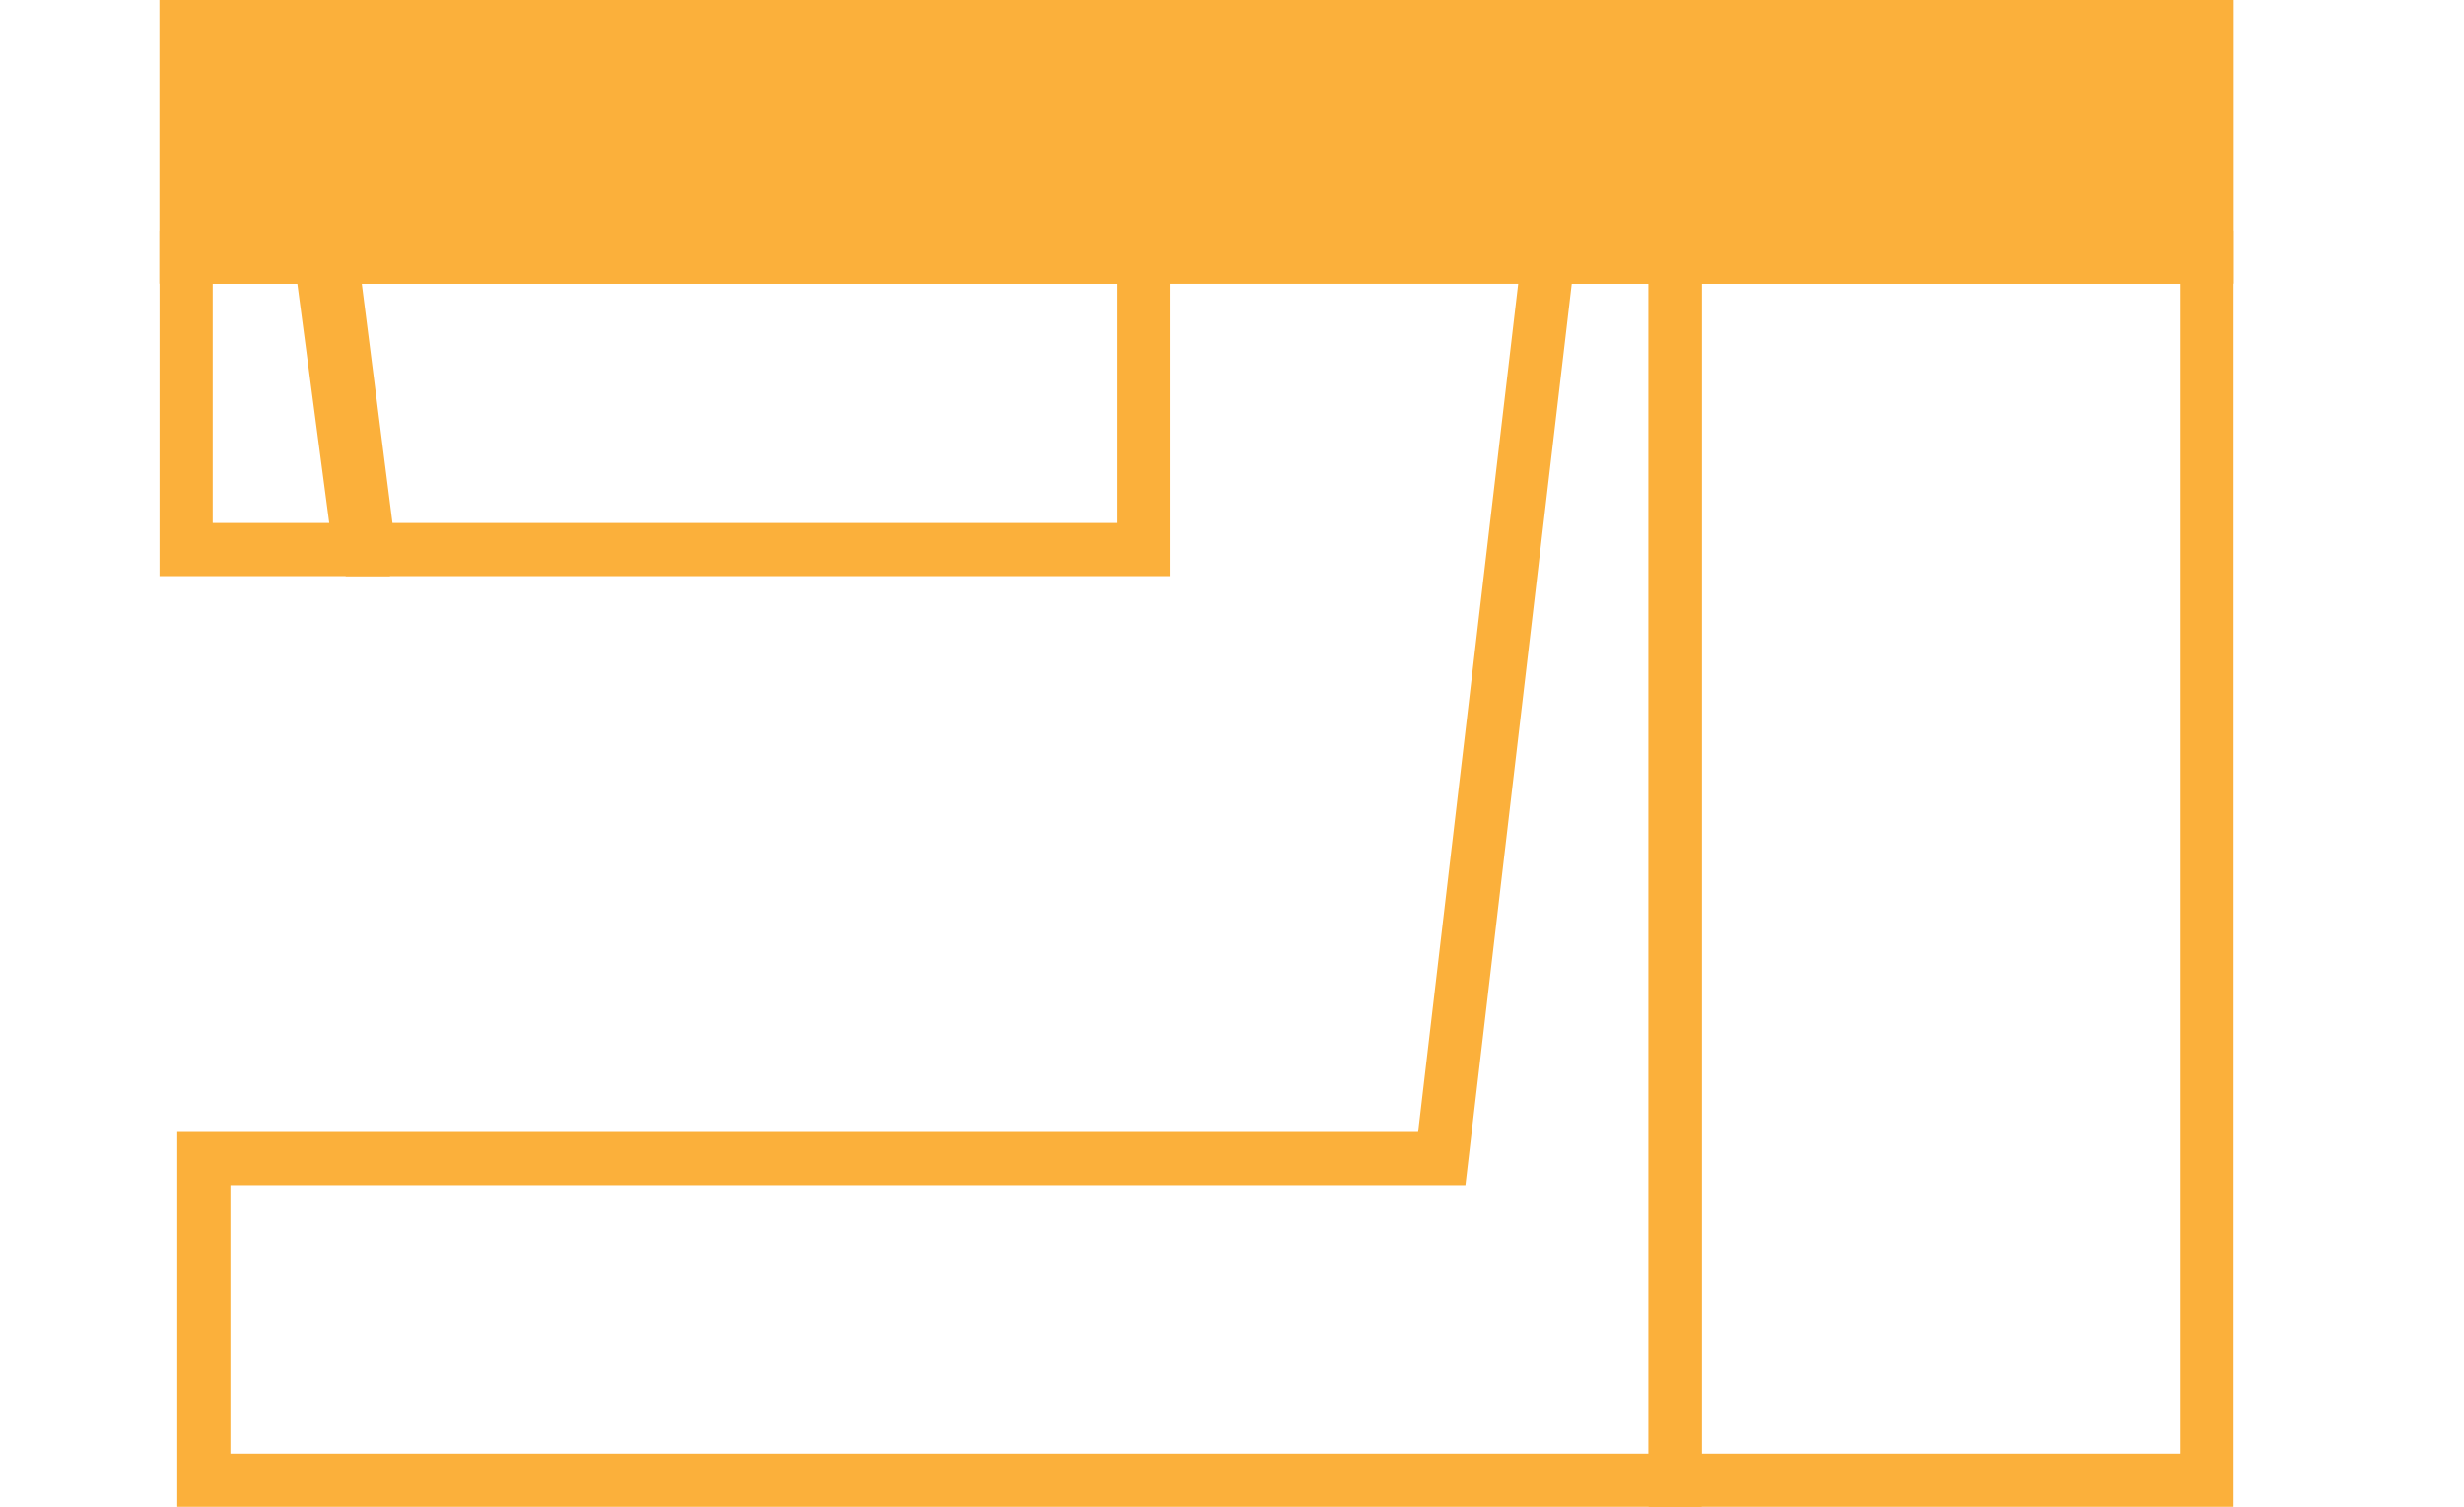 <svg xmlns="http://www.w3.org/2000/svg" width="139" height="85" viewBox="0 0 139 85"><defs><clipPath id="i8bja"><path fill="#fff" d="M96 85V13H86l-6 50.857H10V85z"/></clipPath><clipPath id="i8bjb"><path fill="#fff" d="M93 13h33v72H93z"/></clipPath><clipPath id="i8bjc"><path fill="#fff" d="M17 13h49v19.5H19.5z"/></clipPath><clipPath id="i8bjd"><path fill="#fff" d="M22 32.5H9V13h10.4z"/></clipPath><clipPath id="i8bje"><path fill="#fff" d="M9 0h117v16H9z"/></clipPath></defs><g><g><g/><g/><g/><g/><g><path fill="none" stroke="#fbb03b" stroke-miterlimit="20" stroke-width="6" d="M96 85v0-72 0H86v0l-6 50.857v0H26v0H10V85z" clip-path="url(&quot;#i8bja&quot;)"/></g><g><path fill="none" stroke="#fbb03b" stroke-miterlimit="20" stroke-width="6" d="M93 13v0h33v72H93v0z" clip-path="url(&quot;#i8bjb&quot;)"/></g><g><path fill="none" stroke="#fbb03b" stroke-miterlimit="20" stroke-width="6" d="M17 13v0h49v19.5H19.5v0z" clip-path="url(&quot;#i8bjc&quot;)"/></g><g><path fill="none" stroke="#fbb03b" stroke-miterlimit="20" stroke-width="6" d="M22 32.5v0H9v0V13v0h10.4v0z" clip-path="url(&quot;#i8bjd&quot;)"/></g><g><path fill="#fbb03b" d="M9 0h117v16H9z"/><path fill="none" stroke="#fbb03b" stroke-miterlimit="20" stroke-width="6" d="M9 0v0h117v16H9v0z" clip-path="url(&quot;#i8bje&quot;)"/></g></g></g></svg>